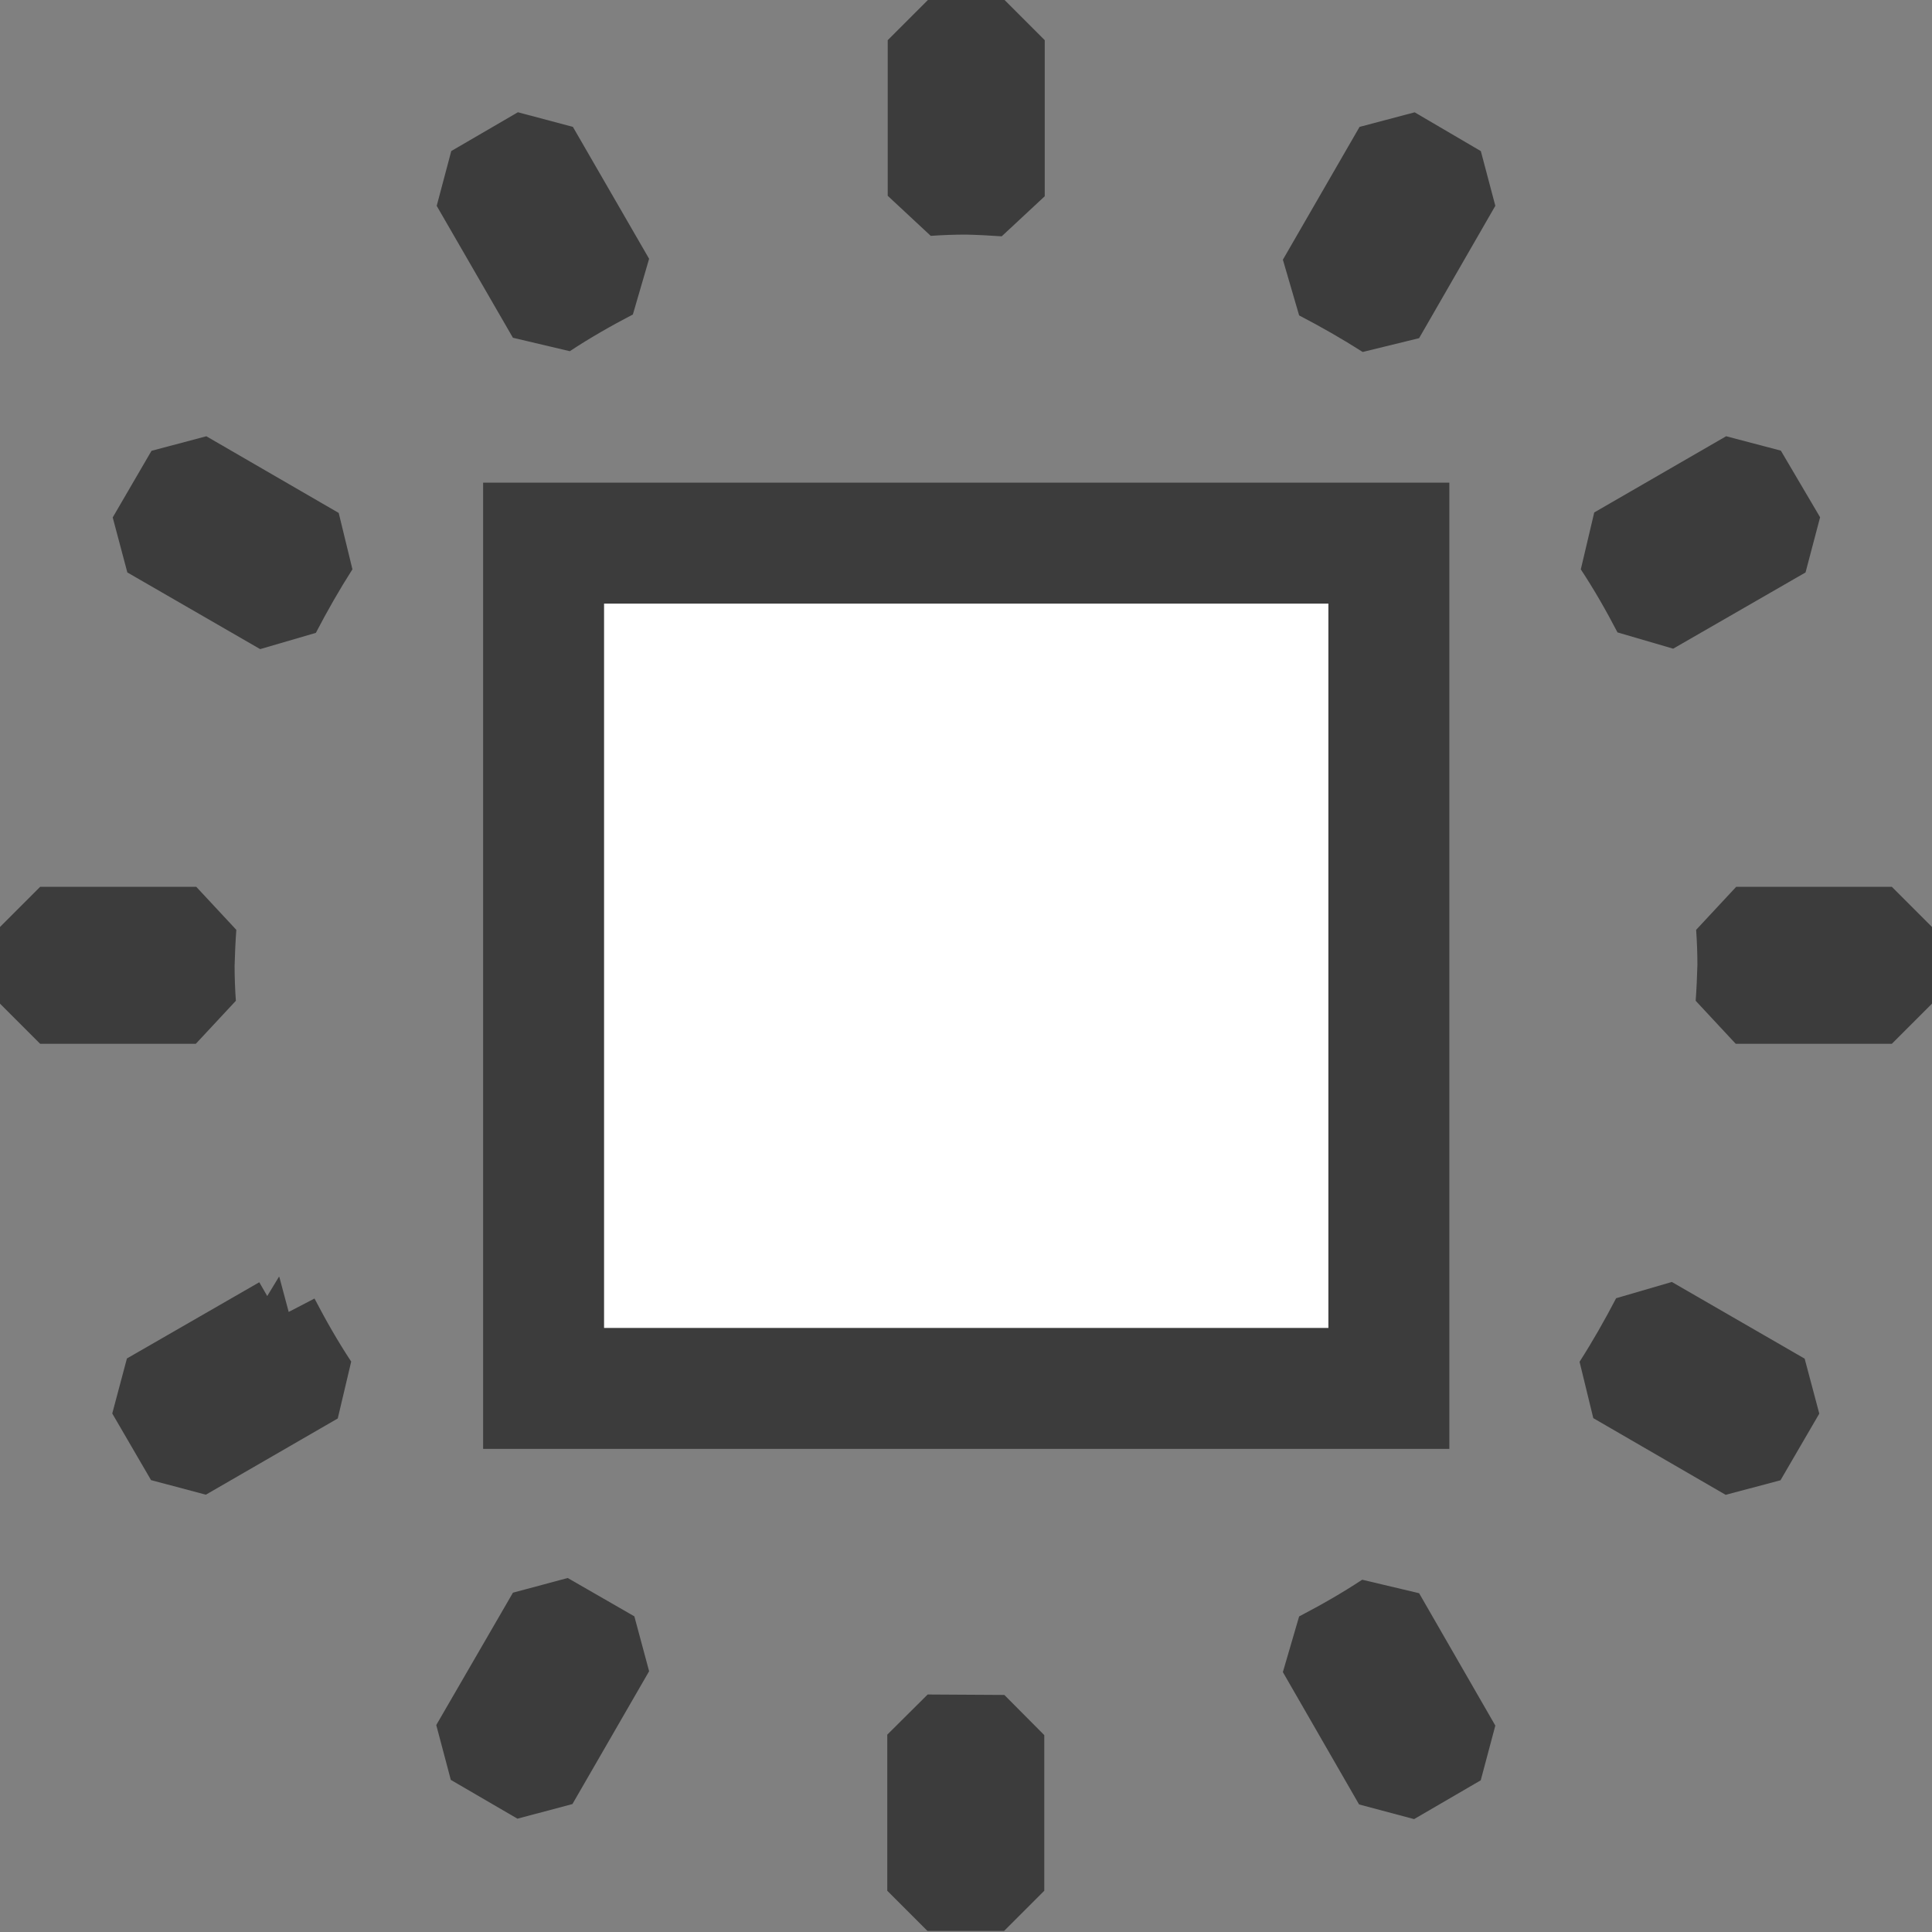 <?xml version="1.0" encoding="UTF-8" standalone="no"?>
<!-- Created with Inkscape (http://www.inkscape.org/) -->

<svg
   xmlns:dc="http://purl.org/dc/elements/1.1/"
   xmlns:cc="http://creativecommons.org/ns#"
   xmlns:rdf="http://www.w3.org/1999/02/22-rdf-syntax-ns#"
   xmlns:svg="http://www.w3.org/2000/svg"
   xmlns="http://www.w3.org/2000/svg"
   xmlns:sodipodi="http://sodipodi.sourceforge.net/DTD/sodipodi-0.dtd"
   xmlns:inkscape="http://www.inkscape.org/namespaces/inkscape"
   width="16"
   height="16"
   viewBox="0 0 4.233 4.233"
   version="1.1"
   id="svg8"
   inkscape:version="0.92.3 (2405546, 2018-03-11)"
   sodipodi:docname="highlight-current-layer-16.svg">
  <rect x="0" y="0" width="4.233" height="4.233" fill="#808080" stroke="none"/>
  <defs
     id="defs2" />
  <sodipodi:namedview
     id="base"
     pagecolor="#ffffff"
     bordercolor="#666666"
     borderopacity="1.0"
     inkscape:pageopacity="0.0"
     inkscape:pageshadow="2"
     inkscape:zoom="1"
     inkscape:cx="15.076903"
     inkscape:cy="5.0178681"
     inkscape:document-units="px"
     inkscape:current-layer="layer1"
     showgrid="false"
     units="px"
     inkscape:window-width="3840"
     inkscape:window-height="2095"
     inkscape:window-x="0"
     inkscape:window-y="32"
     inkscape:window-maximized="1">
    <inkscape:grid
       type="xygrid"
       id="grid815" />
  </sodipodi:namedview>
  <g
     inkscape:label="Layer 1"
     inkscape:groupmode="layer"
     id="layer1"
     transform="translate(0,-292.767)">
    <path
       style="color:#000000;font-style:normal;font-variant:normal;font-weight:normal;font-stretch:normal;font-size:medium;line-height:normal;font-family:sans-serif;font-variant-ligatures:normal;font-variant-position:normal;font-variant-caps:normal;font-variant-numeric:normal;font-variant-alternates:normal;font-feature-settings:normal;text-indent:0;text-align:start;text-decoration:none;text-decoration-line:none;text-decoration-style:solid;text-decoration-color:#000000;letter-spacing:normal;word-spacing:normal;text-transform:none;writing-mode:lr-tb;direction:ltr;text-orientation:mixed;dominant-baseline:auto;baseline-shift:baseline;text-anchor:start;white-space:normal;shape-padding:0;clip-rule:nonzero;display:inline;overflow:visible;visibility:visible;opacity:1;isolation:auto;mix-blend-mode:normal;color-interpolation:sRGB;color-interpolation-filters:linearRGB;solid-color:#000000;solid-opacity:1;vector-effect:none;fill:#000000;fill-opacity:1;fill-rule:nonzero;stroke:#3c3c3c;stroke-width:0.176;stroke-linecap:butt;stroke-linejoin:bevel;stroke-miterlimit:4;stroke-dasharray:none;stroke-dashoffset:0;stroke-opacity:1;color-rendering:auto;image-rendering:auto;shape-rendering:auto;text-rendering:auto;enable-background:accumulate"
       d="m 2.033,292.855 v 0.341 c 0.028,-0.002 0.056,-0.003 0.084,-0.003 0.028,6.3e-4 0.056,0.002 0.084,0.004 v -0.342 z m -0.854,0.234 -0.146,0.085 0.167,0.289 c 0.047,-0.031 0.096,-0.059 0.146,-0.085 z m 1.876,0 -0.168,0.291 c 0.05,0.026 0.099,0.054 0.146,0.084 l 0.167,-0.29 z m -2.647,0.71 -0.085,0.146 0.291,0.168 c 0.026,-0.05 0.054,-0.099 0.084,-0.146 z m 3.418,0 -0.289,0.167 c 0.031,0.047 0.059,0.096 0.085,0.146 l 0.29,-0.167 z m -3.738,0.999 v 0.168 h 0.341 c -0.002,-0.028 -0.003,-0.056 -0.003,-0.084 7.3028e-4,-0.028 0.002,-0.056 0.004,-0.084 z m 3.716,0 c 0.002,0.028 0.003,0.056 0.003,0.084 -7.296e-4,0.028 -0.002,0.056 -0.004,0.084 h 0.342 v -0.168 z m -0.185,0.854 c -0.026,0.05 -0.054,0.099 -0.084,0.146 l 0.29,0.168 0.085,-0.146 z m -3.007,6.7e-4 -0.29,0.167 0.085,0.146 0.289,-0.167 c -0.031,-0.047 -0.059,-0.096 -0.085,-0.146 z m 0.588,0.648 -0.168,0.29 0.146,0.085 0.168,-0.291 z m 1.833,9.6e-4 c -0.047,0.031 -0.096,0.059 -0.146,0.085 l 0.167,0.29 0.146,-0.085 z m -1.001,0.266 c 0,0 0,0.228 0,0.342 h 0.168 v -0.341 z"
       id="path4851"
       inkscape:connector-curvature="0"
       sodipodi:nodetypes="ccccccccccccccccccccccccccccccccccccccccccccccccccccccccccccccc" />
    <rect
       style="fill:#ffffff;fill-opacity:1;stroke:#3c3c3c;stroke-width:0.265;stroke-miterlimit:4;stroke-dasharray:none;stroke-opacity:1"
       id="rect4520"
       width="1.852"
       height="1.852"
       x="1.191"
       y="293.957" />
  </g>
</svg>
